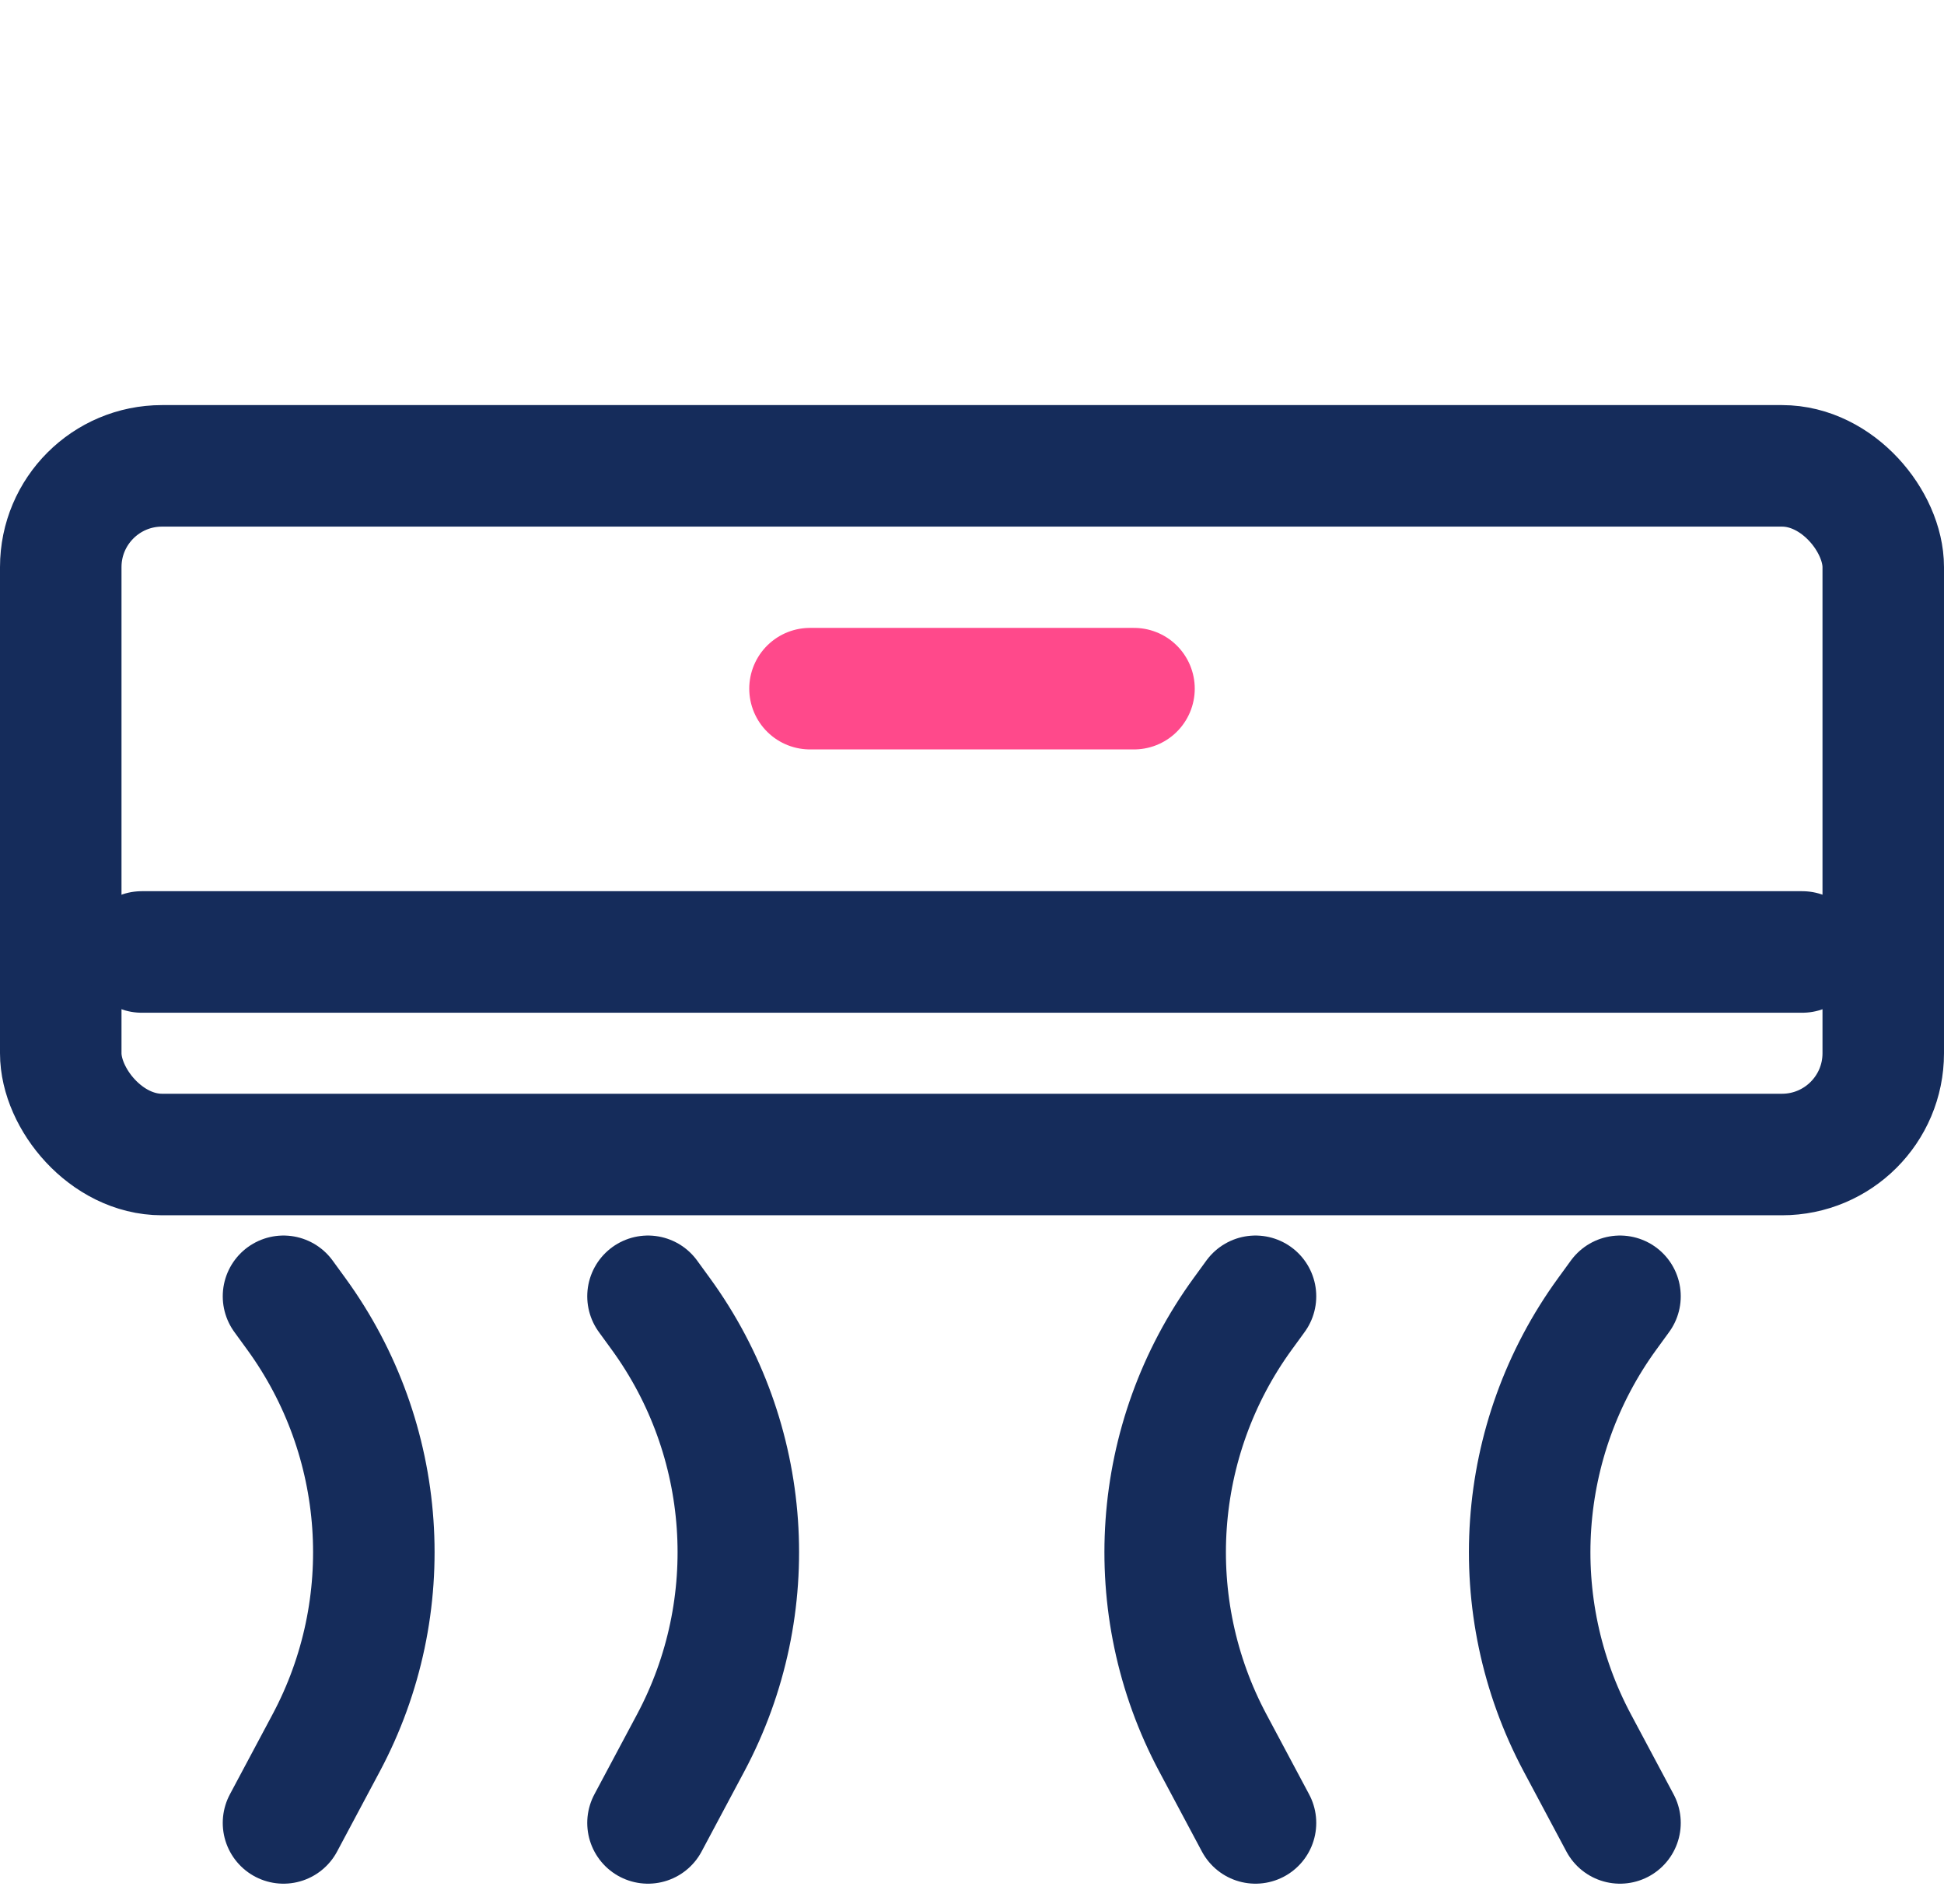 <svg width="48" height="47" viewBox="0 0 48 47" fill="none" xmlns="http://www.w3.org/2000/svg">
<rect x="1.5" y="11.5" width="45" height="17" rx="2.5" stroke="#152C5B" stroke-width="3"/>
<line x1="44.5" y1="23.5" x2="3.5" y2="23.5" stroke="#152C5B" stroke-width="3" stroke-linecap="round"/>
<path d="M40 32L39.682 32.437C37.43 35.534 37.144 39.645 38.946 43.024L40 45" stroke="#152C5B" stroke-width="3" stroke-linecap="round"/>
<path d="M7 32L7.318 32.437C9.57 35.534 9.856 39.645 8.054 43.024L7 45" stroke="#152C5B" stroke-width="3" stroke-linecap="round"/>
<path d="M31 32L30.682 32.437C28.43 35.534 28.144 39.645 29.946 43.024L31 45" stroke="#152C5B" stroke-width="3" stroke-linecap="round"/>
<path d="M16 32L16.318 32.437C18.57 35.534 18.856 39.645 17.054 43.024L16 45" stroke="#152C5B" stroke-width="3" stroke-linecap="round"/>
<path d="M28 17H20" stroke="#FF498B" stroke-width="3" stroke-linecap="round"/>
</svg>

